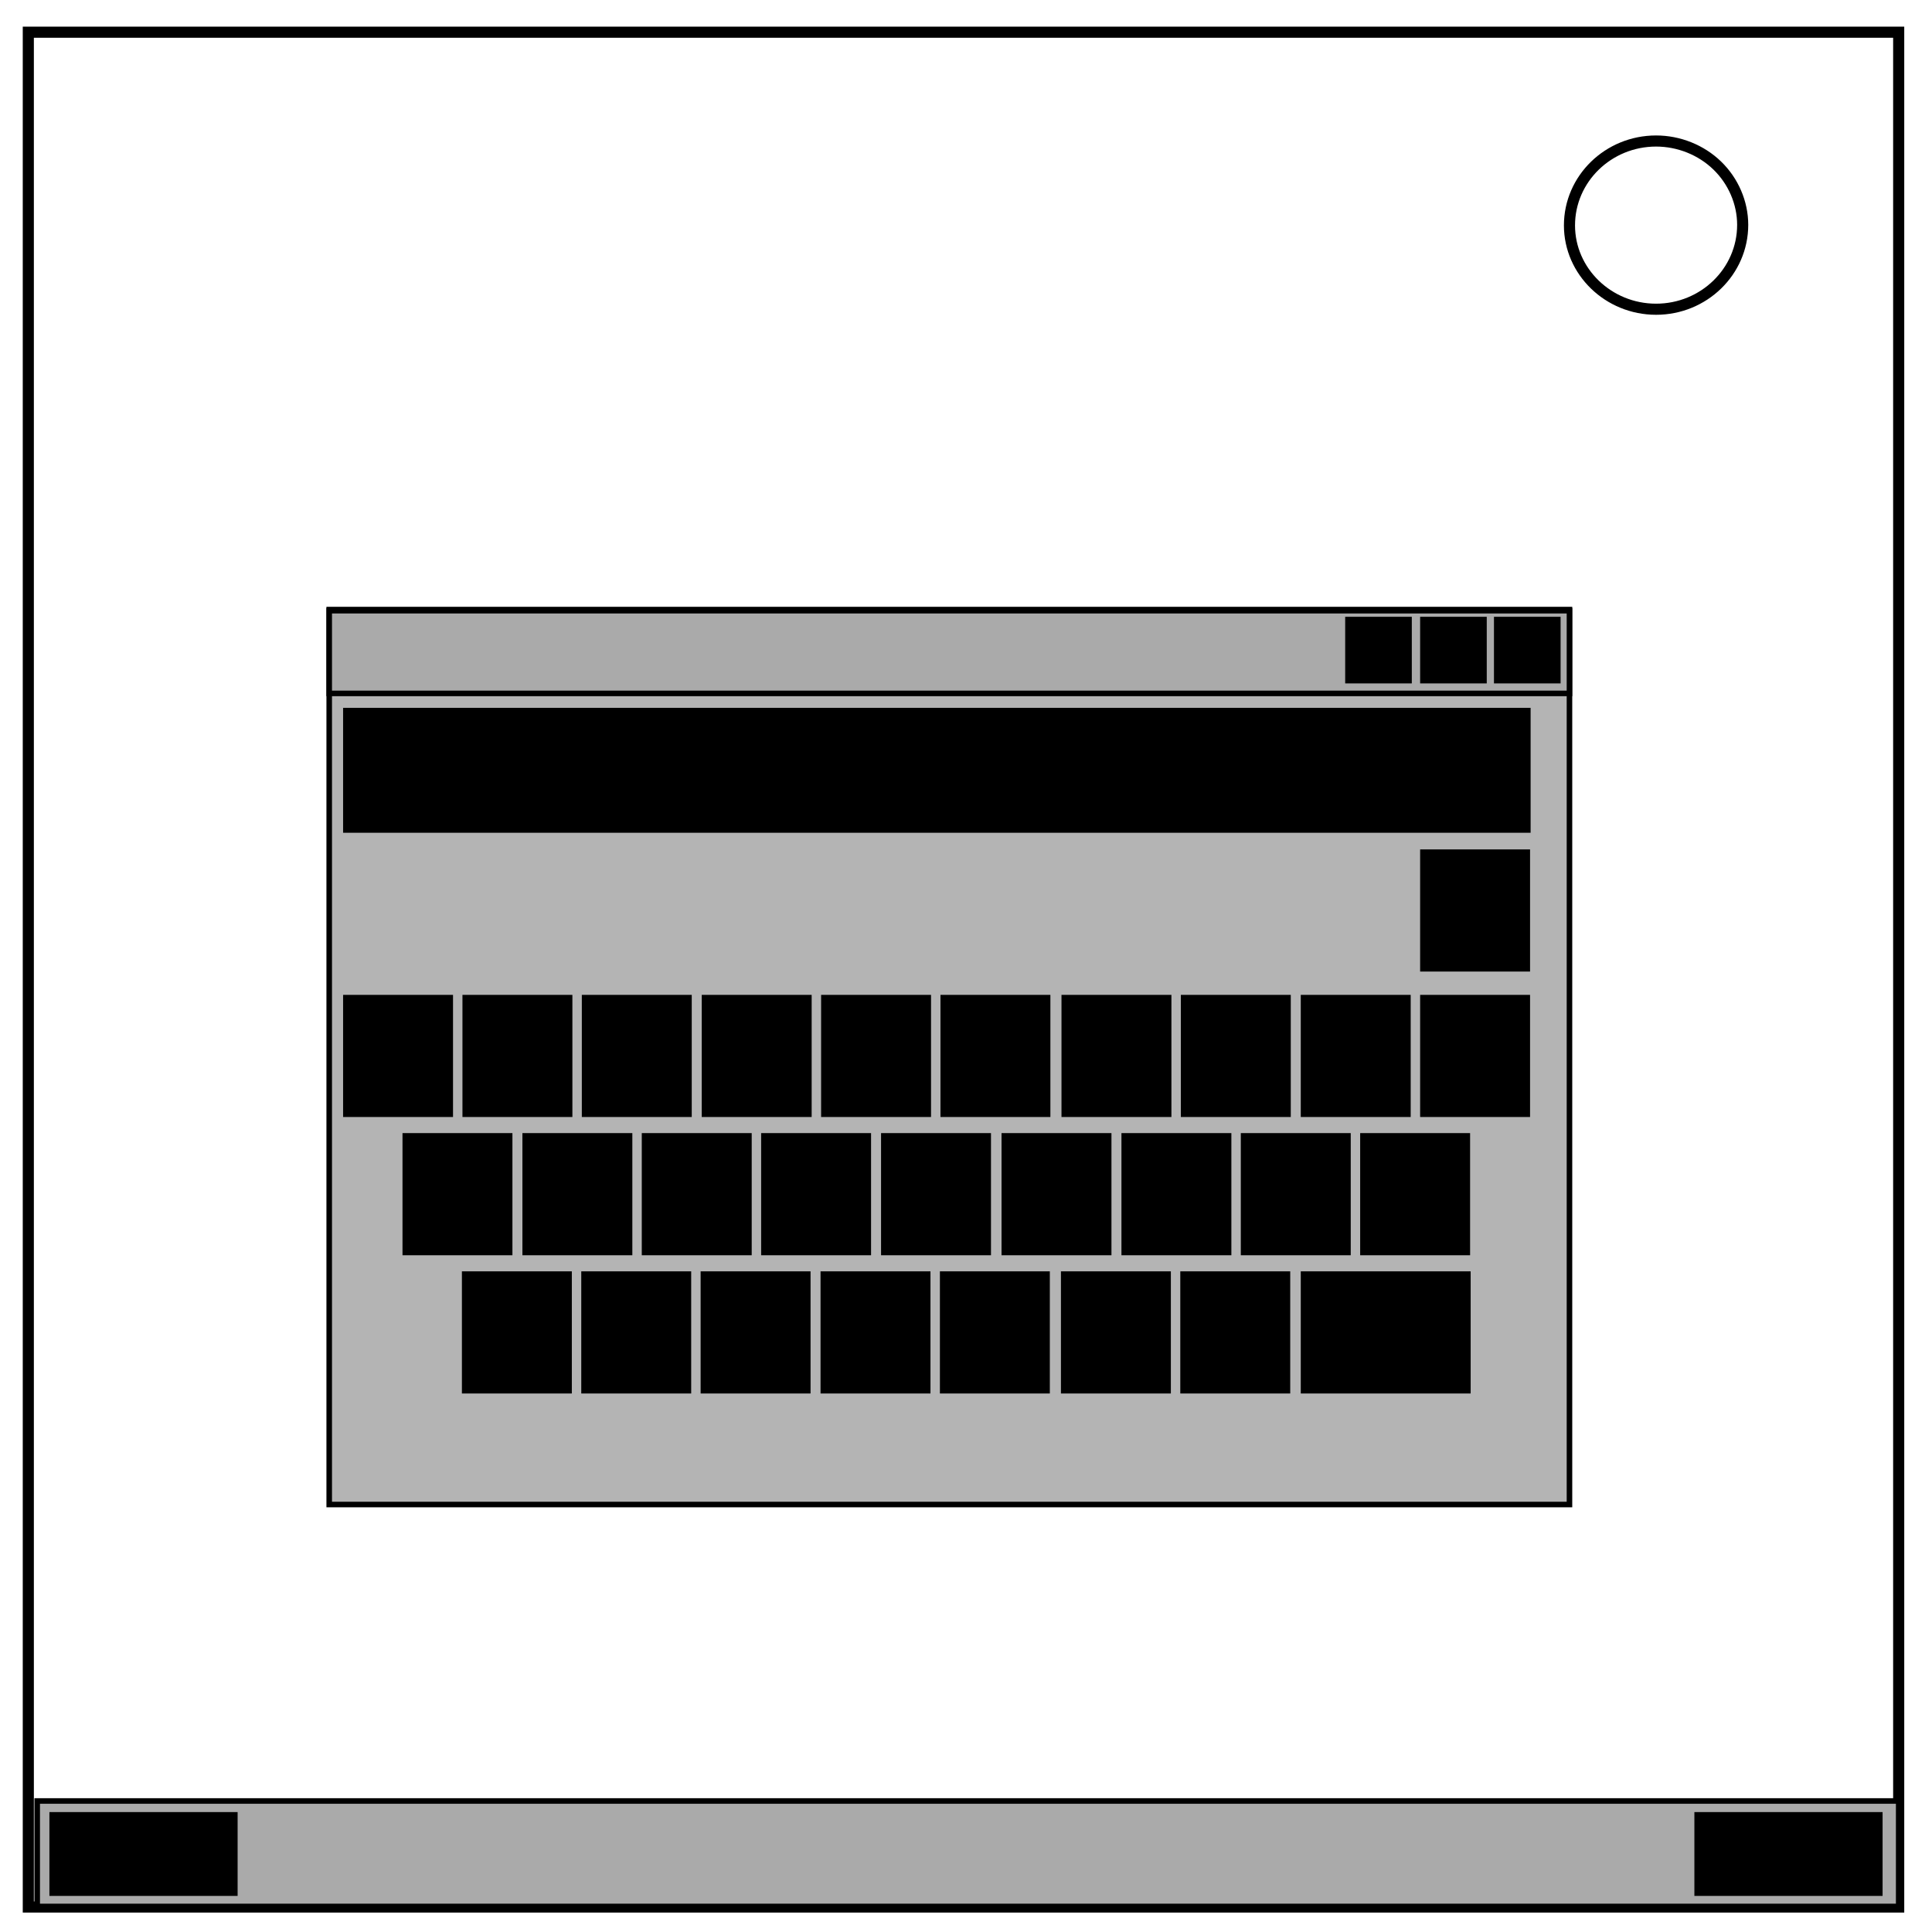 <?xml version="1.0" encoding="utf-8"?>
<!-- Generator: Adobe Illustrator 25.3.1, SVG Export Plug-In . SVG Version: 6.00 Build 0)  -->
<svg version="1.1" id="Layer_1" xmlns="http://www.w3.org/2000/svg" xmlns:xlink="http://www.w3.org/1999/xlink" x="0px" y="0px"
	 viewBox="0 0 348 348" style="enable-background:new 0 0 348 348;" xml:space="preserve">
<style type="text/css">
	.st0{fill:none;stroke:#000000;stroke-width:2;}
	.st1{fill:#AAAAAA;stroke:#000000;stroke-miterlimit:10;}
	.st2{stroke:#000000;stroke-miterlimit:10;}
	.st3{fill:#B4B4B4;stroke:#000000;stroke-miterlimit:10;}
</style>
<path class="st0" d="M5.1,5.8H342v337.7H5.1L5.1,5.8z"/>
<path class="st0" d="M282.7,40.6c0-8.4,7-15.2,15.6-15.2c4.1,0,8.1,1.6,11,4.4c2.9,2.8,4.6,6.7,4.6,10.7c0,8.4-7,15.2-15.6,15.2
	C289.7,55.7,282.7,48.9,282.7,40.6L282.7,40.6z"/>
<rect x="6.7" y="324.4" class="st1" width="335.3" height="19"/>
<rect x="9.4" y="326.9" class="st2" width="32.9" height="14.1"/>
<rect x="305.7" y="326.9" class="st2" width="32.9" height="14.1"/>
<rect x="59.3" y="109.8" class="st3" width="223.4" height="161.2"/>
<rect x="59.3" y="110" class="st1" width="223.4" height="14.9"/>
<rect x="62.3" y="128" class="st2" width="212.9" height="21.5"/>
<rect x="62.3" y="179.7" class="st2" width="18.8" height="21"/>
<rect x="83.8" y="179.7" class="st2" width="18.8" height="21"/>
<rect x="105.3" y="179.7" class="st2" width="18.8" height="21"/>
<rect x="126.9" y="179.7" class="st2" width="18.8" height="21"/>
<rect x="148.4" y="179.7" class="st2" width="18.8" height="21"/>
<rect x="169.9" y="179.7" class="st2" width="18.8" height="21"/>
<rect x="191.7" y="179.7" class="st2" width="18.8" height="21"/>
<rect x="213.2" y="179.7" class="st2" width="18.8" height="21"/>
<rect x="234.8" y="179.7" class="st2" width="18.8" height="21"/>
<rect x="256.3" y="179.7" class="st2" width="18.8" height="21"/>
<rect x="73" y="204.6" class="st2" width="18.8" height="21"/>
<rect x="94.6" y="204.6" class="st2" width="18.8" height="21"/>
<rect x="116.1" y="204.6" class="st2" width="18.8" height="21"/>
<rect x="137.6" y="204.6" class="st2" width="18.8" height="21"/>
<rect x="159.2" y="204.6" class="st2" width="18.8" height="21"/>
<rect x="180.9" y="204.6" class="st2" width="18.8" height="21"/>
<rect x="202.5" y="204.6" class="st2" width="18.8" height="21"/>
<rect x="224" y="204.6" class="st2" width="18.8" height="21"/>
<rect x="245.5" y="204.6" class="st2" width="18.8" height="21"/>
<rect x="83.7" y="229.5" class="st2" width="18.8" height="21"/>
<rect x="105.2" y="229.5" class="st2" width="18.8" height="21"/>
<rect x="126.7" y="229.5" class="st2" width="18.8" height="21"/>
<rect x="148.3" y="229.5" class="st2" width="18.8" height="21"/>
<rect x="169.8" y="229.5" class="st2" width="18.8" height="21"/>
<rect x="191.6" y="229.5" class="st2" width="18.8" height="21"/>
<rect x="213.1" y="229.5" class="st2" width="18.8" height="21"/>
<rect x="234.8" y="229.5" class="st2" width="29.6" height="21"/>
<rect x="256.3" y="153.5" class="st2" width="18.8" height="21"/>
<rect x="269.6" y="111.6" class="st2" width="11" height="11"/>
<rect x="256.3" y="111.6" class="st2" width="11" height="11"/>
<rect x="242.8" y="111.6" class="st2" width="11" height="11"/>
</svg>
